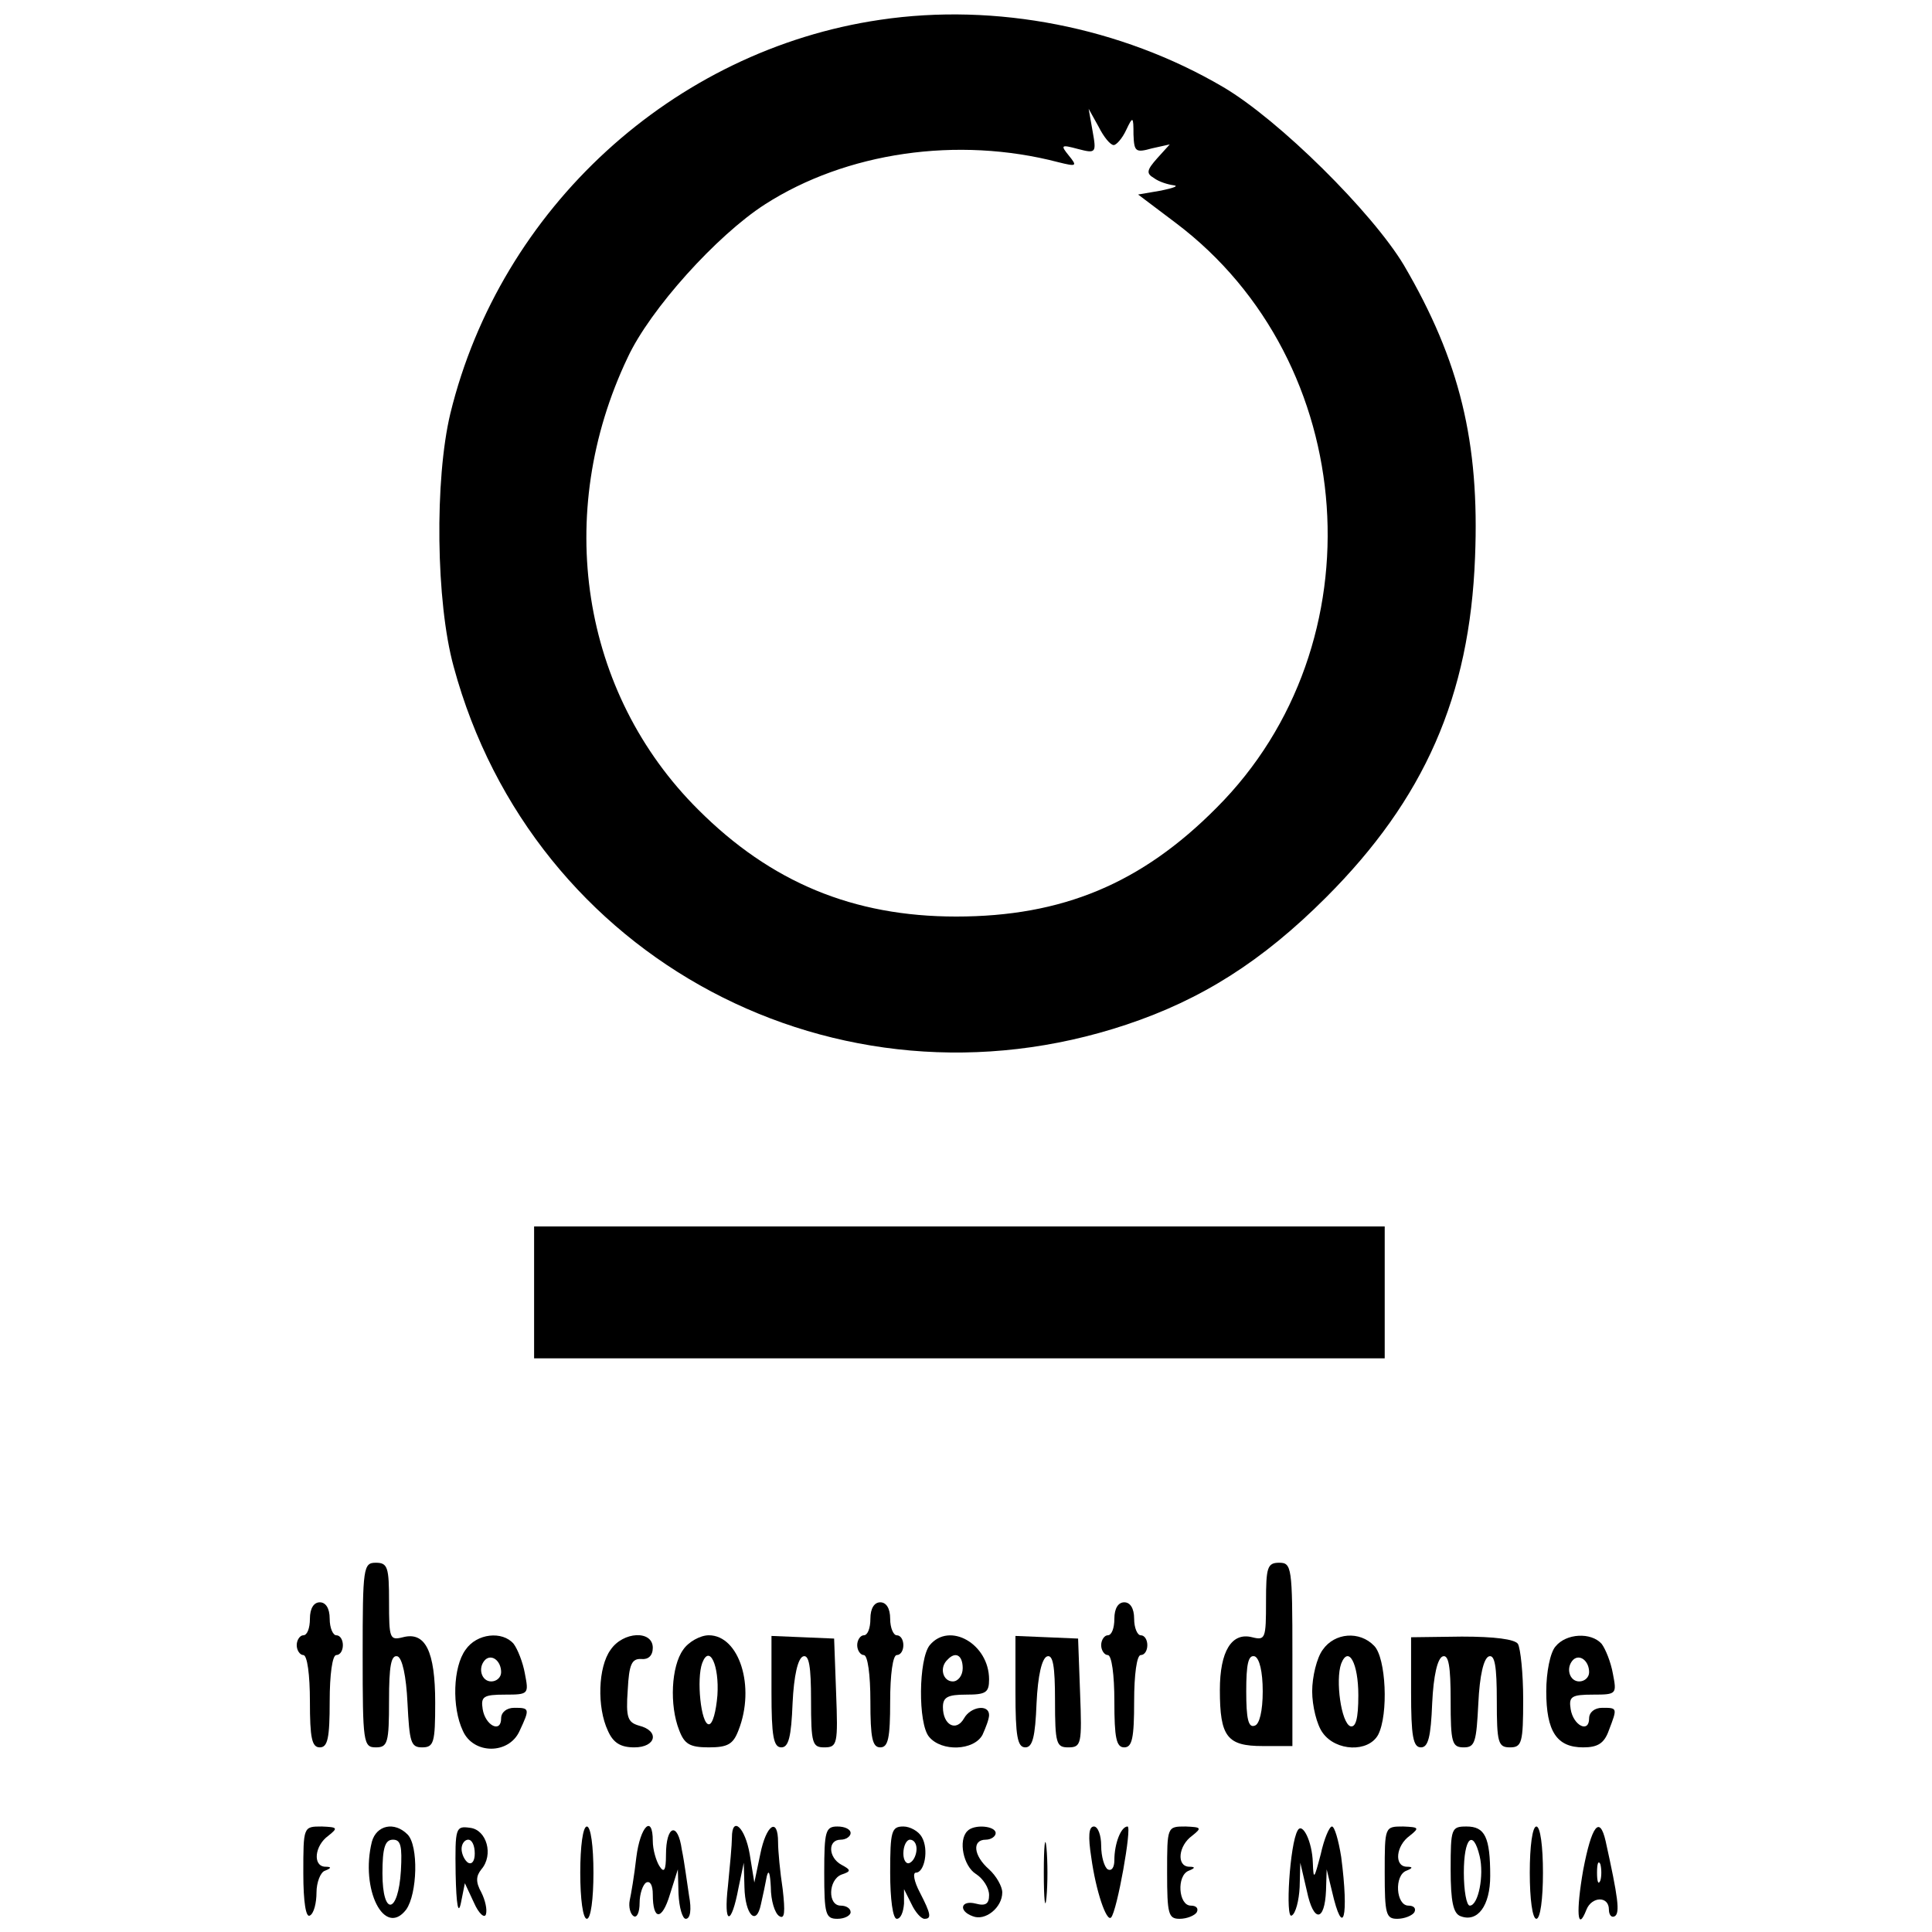 <?xml version="1.0" standalone="no"?>
<!DOCTYPE svg PUBLIC "-//W3C//DTD SVG 20010904//EN"
 "http://www.w3.org/TR/2001/REC-SVG-20010904/DTD/svg10.dtd">
<svg version="1.0" xmlns="http://www.w3.org/2000/svg"
 width="293pt" height="293pt" viewBox="0 0 293 293"
 preserveAspectRatio="xMidYMid meet">
<g transform="translate(0,293) scale(0.1,-0.1)"
fill="#000000" stroke="none">
<path d="M1335 2900 c-314 -46 -576 -286 -652 -597 -24 -100 -22 -286 5 -384
120 -444 582 -689 1020 -543 114 38 206 96 303 193 149 149 218 305 226 516 7
174 -23 298 -108 443 -48 80 -189 220 -274 270 -155 91 -345 128 -520 102z
m354 -190 c4 0 13 10 19 23 10 21 11 21 11 -7 1 -26 3 -28 28 -21 l27 6 -19
-21 c-16 -18 -17 -23 -5 -30 8 -6 22 -10 30 -11 8 -1 0 -4 -19 -8 l-35 -6 57
-43 c280 -211 310 -639 62 -887 -114 -115 -234 -165 -395 -165 -156 0 -281 52
-391 162 -178 177 -220 449 -107 686 34 73 135 185 208 232 123 79 292 104
445 64 28 -7 29 -6 16 10 -13 16 -12 17 14 10 27 -7 28 -6 22 27 l-6 34 15
-27 c8 -16 18 -28 23 -28z"/>
<path d="M810 970 l0 -100 645 0 645 0 0 100 0 100 -645 0 -645 0 0 -100z"/>
<path d="M550 420 c0 -133 1 -140 20 -140 18 0 20 7 20 71 0 52 3 70 13 67 7
-3 13 -29 15 -71 3 -59 5 -67 22 -67 18 0 20 7 20 68 0 78 -15 108 -49 99 -20
-5 -21 -2 -21 54 0 52 -2 59 -20 59 -19 0 -20 -7 -20 -140z"/>
<path d="M1920 501 c0 -56 -1 -59 -21 -54 -31 8 -49 -21 -49 -80 0 -71 11 -85
65 -85 l45 0 0 139 c0 132 -1 139 -20 139 -18 0 -20 -7 -20 -59z m-5 -136 c0
-30 -5 -50 -12 -52 -10 -4 -13 11 -13 52 0 41 3 56 13 53 7 -3 12 -23 12 -53z"/>
<path d="M470 475 c0 -14 -4 -25 -10 -25 -5 0 -10 -7 -10 -15 0 -8 5 -15 10
-15 6 0 10 -30 10 -70 0 -56 3 -70 15 -70 12 0 15 14 15 70 0 40 4 70 10 70 6
0 10 7 10 15 0 8 -4 15 -10 15 -5 0 -10 11 -10 25 0 16 -6 25 -15 25 -9 0 -15
-9 -15 -25z"/>
<path d="M1320 475 c0 -14 -4 -25 -10 -25 -5 0 -10 -7 -10 -15 0 -8 5 -15 10
-15 6 0 10 -30 10 -70 0 -56 3 -70 15 -70 12 0 15 14 15 70 0 40 4 70 10 70 6
0 10 7 10 15 0 8 -4 15 -10 15 -5 0 -10 11 -10 25 0 16 -6 25 -15 25 -9 0 -15
-9 -15 -25z"/>
<path d="M1690 475 c0 -14 -4 -25 -10 -25 -5 0 -10 -7 -10 -15 0 -8 5 -15 10
-15 6 0 10 -30 10 -70 0 -56 3 -70 15 -70 12 0 15 14 15 70 0 40 4 70 10 70 6
0 10 7 10 15 0 8 -4 15 -10 15 -5 0 -10 11 -10 25 0 16 -6 25 -15 25 -9 0 -15
-9 -15 -25z"/>
<path d="M706 428 c-19 -26 -21 -87 -4 -123 16 -36 70 -36 86 0 16 34 15 35
-8 35 -12 0 -20 -7 -20 -16 0 -23 -24 -11 -28 14 -3 19 1 22 34 22 36 0 36 1
30 32 -3 17 -11 37 -17 45 -17 20 -56 16 -73 -9z m54 -34 c0 -8 -7 -14 -15
-14 -15 0 -21 21 -9 33 10 9 24 -2 24 -19z"/>
<path d="M926 428 c-19 -26 -21 -87 -4 -123 8 -18 19 -25 40 -25 33 0 39 25 7
33 -17 5 -20 12 -17 54 2 39 6 48 21 47 10 -1 17 5 17 17 0 27 -45 25 -64 -3z"/>
<path d="M1036 428 c-18 -25 -21 -84 -6 -122 8 -21 16 -26 45 -26 29 0 37 5
45 26 26 66 1 144 -45 144 -13 0 -31 -10 -39 -22z m52 -69 c-2 -24 -7 -44 -13
-44 -12 0 -19 69 -10 93 11 29 26 -4 23 -49z"/>
<path d="M1170 364 c0 -67 3 -84 15 -84 11 0 15 16 17 67 2 42 8 68 16 71 9 3
12 -15 12 -67 0 -65 2 -71 20 -71 20 0 21 5 18 83 l-3 82 -47 2 -48 2 0 -85z"/>
<path d="M1410 435 c-17 -21 -18 -119 -1 -139 19 -23 68 -21 81 3 5 11 10 24
10 30 0 17 -28 13 -38 -5 -12 -21 -32 -10 -32 17 0 15 7 19 35 19 30 0 35 3
35 23 0 54 -60 88 -90 52z m50 -35 c0 -11 -7 -20 -15 -20 -15 0 -21 21 -8 33
12 13 23 7 23 -13z"/>
<path d="M1540 364 c0 -67 3 -84 15 -84 11 0 15 16 17 67 2 42 8 68 16 71 9 3
12 -15 12 -67 0 -65 2 -71 20 -71 20 0 21 5 18 83 l-3 82 -47 2 -48 2 0 -85z"/>
<path d="M2006 428 c-9 -12 -16 -41 -16 -63 0 -22 7 -51 16 -63 20 -28 69 -30
84 -3 16 31 12 117 -6 135 -22 23 -60 20 -78 -6z m54 -69 c0 -36 -4 -49 -12
-47 -14 5 -23 70 -14 95 11 28 26 1 26 -48z"/>
<path d="M2140 364 c0 -67 3 -84 15 -84 11 0 15 16 17 67 2 42 8 68 16 71 9 3
12 -15 12 -67 0 -64 2 -71 20 -71 17 0 19 8 22 67 2 42 8 68 16 71 9 3 12 -15
12 -67 0 -64 2 -71 20 -71 18 0 20 7 20 73 0 39 -4 77 -8 84 -5 7 -35 11 -85
11 l-77 -1 0 -83z"/>
<path d="M2359 433 c-8 -9 -14 -39 -14 -68 0 -61 16 -85 56 -85 22 0 32 6 39
26 13 34 13 34 -10 34 -12 0 -20 -7 -20 -16 0 -23 -24 -11 -28 14 -3 19 1 22
34 22 36 0 36 1 30 32 -3 17 -11 37 -17 45 -16 18 -54 16 -70 -4z m51 -39 c0
-8 -7 -14 -15 -14 -15 0 -21 21 -9 33 10 9 24 -2 24 -19z"/>
<path d="M460 89 c0 -44 4 -68 10 -64 6 3 10 19 10 35 0 15 6 31 13 33 10 4
10 6 0 6 -19 1 -16 32 5 47 15 12 14 13 -10 14 -28 0 -28 0 -28 -71z"/>
<path d="M564 137 c-18 -72 19 -146 52 -103 17 24 19 97 2 114 -20 20 -47 14
-54 -11z m44 -44 c-4 -66 -28 -70 -28 -4 0 39 4 51 16 51 12 0 14 -10 12 -47z"/>
<path d="M691 88 c1 -47 4 -63 8 -44 l6 30 14 -30 c7 -16 16 -24 18 -17 2 7
-1 21 -7 33 -9 16 -8 25 0 35 19 22 8 60 -17 63 -22 3 -23 1 -22 -70z m29 31
c0 -11 -4 -17 -10 -14 -5 3 -10 13 -10 21 0 8 5 14 10 14 6 0 10 -9 10 -21z"/>
<path d="M880 90 c0 -40 4 -70 10 -70 6 0 10 30 10 70 0 40 -4 70 -10 70 -6 0
-10 -30 -10 -70z"/>
<path d="M965 113 c-3 -27 -8 -56 -10 -65 -2 -10 1 -21 6 -24 5 -3 9 6 9 20 0
14 5 28 10 31 6 3 10 -4 10 -18 0 -40 14 -40 26 0 l12 38 1 -37 c1 -21 6 -38
11 -38 7 0 9 14 5 35 -3 19 -7 51 -11 70 -6 43 -24 37 -24 -8 0 -24 -3 -28
-10 -17 -5 8 -10 25 -10 38 0 41 -19 23 -25 -25z"/>
<path d="M1110 143 c0 -10 -3 -43 -6 -73 -7 -60 5 -62 16 -3 l8 38 1 -37 c1
-42 18 -60 25 -26 3 13 7 32 9 43 3 11 5 3 6 -17 0 -20 6 -40 13 -44 8 -5 9 6
5 41 -4 26 -7 58 -7 71 0 39 -18 27 -27 -18 l-9 -43 -7 43 c-7 41 -27 59 -27
25z"/>
<path d="M1250 90 c0 -63 2 -70 20 -70 11 0 20 5 20 10 0 6 -7 10 -15 10 -20
0 -19 39 1 47 15 5 15 7 0 15 -20 11 -21 38 -1 38 8 0 15 5 15 10 0 6 -9 10
-20 10 -18 0 -20 -7 -20 -70z"/>
<path d="M1350 90 c0 -40 4 -70 10 -70 6 0 10 10 11 23 l0 22 11 -22 c6 -13
15 -23 20 -23 11 0 10 7 -7 40 -9 17 -11 30 -6 30 13 0 20 35 9 54 -5 9 -18
16 -28 16 -18 0 -20 -7 -20 -70z m40 36 c0 -8 -4 -18 -10 -21 -5 -3 -10 3 -10
14 0 12 5 21 10 21 6 0 10 -6 10 -14z"/>
<path d="M1467 153 c-14 -14 -6 -53 13 -65 11 -7 20 -21 20 -32 0 -13 -5 -17
-20 -13 -23 6 -27 -11 -5 -19 19 -8 45 13 45 36 0 9 -9 25 -20 35 -24 21 -26
45 -5 45 8 0 15 5 15 10 0 11 -33 14 -43 3z"/>
<path d="M1583 90 c0 -41 2 -58 4 -38 2 21 2 55 0 76 -2 20 -4 3 -4 -38z"/>
<path d="M1655 113 c7 -51 23 -98 30 -91 9 9 32 138 25 138 -10 0 -20 -26 -20
-51 0 -11 -4 -17 -10 -14 -5 3 -10 19 -10 36 0 16 -5 29 -11 29 -8 0 -9 -15
-4 -47z"/>
<path d="M1770 90 c0 -63 2 -70 19 -70 11 0 23 5 26 10 3 6 -1 10 -9 10 -19 0
-22 46 -3 53 10 4 10 6 0 6 -19 1 -16 32 5 47 15 12 14 13 -10 14 -28 0 -28 0
-28 -70z"/>
<path d="M1968 154 c-12 -20 -19 -136 -9 -129 6 3 11 23 12 43 l1 37 10 -43
c10 -48 27 -47 29 1 l1 32 8 -33 c17 -74 26 -40 14 52 -4 25 -10 46 -14 46 -4
0 -12 -19 -17 -42 -10 -38 -11 -40 -12 -13 -1 33 -16 62 -23 49z"/>
<path d="M2100 90 c0 -63 2 -70 19 -70 11 0 23 5 26 10 3 6 -1 10 -9 10 -19 0
-22 46 -3 53 10 4 10 6 0 6 -19 1 -16 32 5 47 15 12 14 13 -10 14 -28 0 -28 0
-28 -70z"/>
<path d="M2200 95 c0 -49 4 -67 15 -71 26 -10 45 16 45 61 0 59 -8 75 -36 75
-23 0 -24 -3 -24 -65z m44 20 c7 -29 -2 -75 -15 -75 -5 0 -9 23 -9 50 0 53 14
67 24 25z"/>
<path d="M2320 90 c0 -40 4 -70 10 -70 6 0 10 30 10 70 0 40 -4 70 -10 70 -6
0 -10 -30 -10 -70z"/>
<path d="M2401 94 c-11 -63 -9 -96 5 -60 8 20 34 21 34 0 0 -8 4 -13 9 -10 8
5 5 28 -14 114 -9 39 -21 24 -34 -44z m26 -16 c-3 -7 -5 -2 -5 12 0 14 2 19 5
13 2 -7 2 -19 0 -25z"/>
</g>
</svg>
